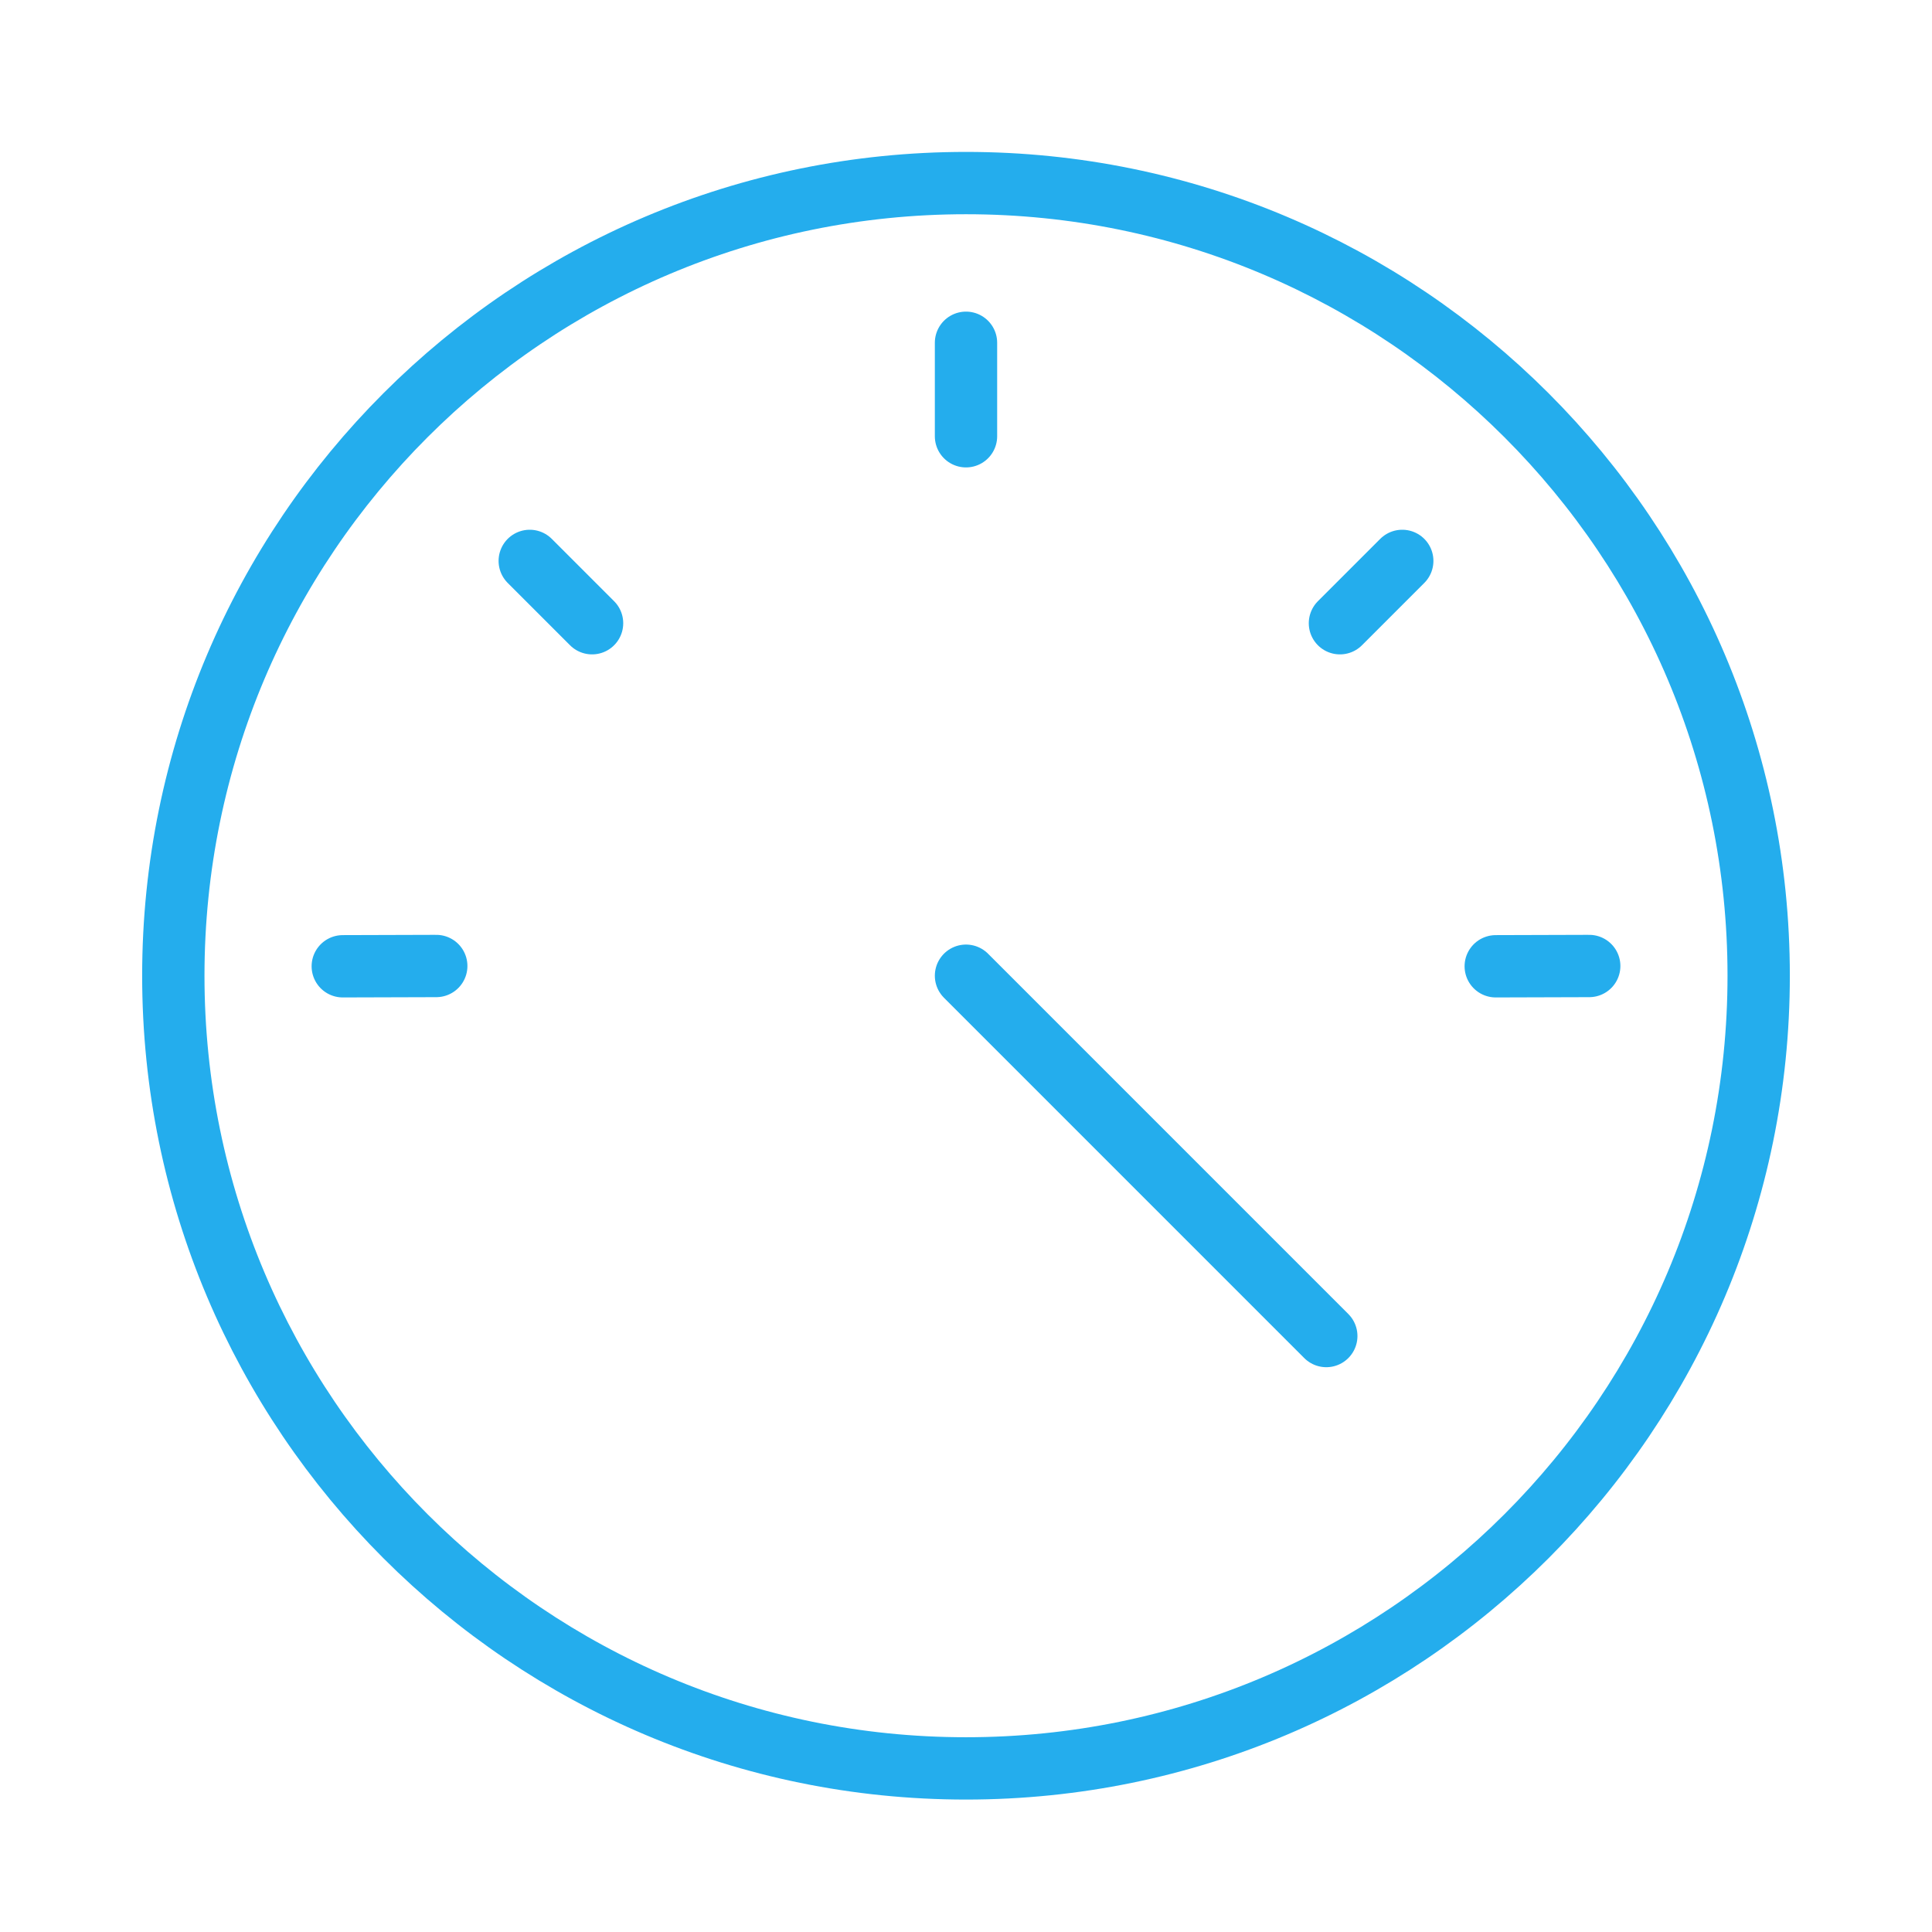 <svg width="62" height="62" viewBox="0 0 62 62" fill="none" xmlns="http://www.w3.org/2000/svg">
<g filter="url(#filter0_d_1216_2)">
<path d="M31 27.312L42.562 38.875M31 7V10M56.438 27.312C56.438 41.361 45.049 52.75 31 52.75C16.951 52.75 5.562 41.361 5.562 27.312C5.562 13.264 16.951 1.875 31 1.875C45.049 1.875 56.438 13.264 56.438 27.312Z" stroke="#24ADED" stroke-width="2" stroke-linecap="round" stroke-linejoin="round"/>
<path d="M48 27.009L51 27" stroke="#24ADED" stroke-width="2" stroke-linecap="round" stroke-linejoin="round"/>
<path d="M11 27.009L14 27" stroke="#24ADED" stroke-width="2" stroke-linecap="round" stroke-linejoin="round"/>
<path d="M17 14L19 16" stroke="#24ADED" stroke-width="2" stroke-linecap="round" stroke-linejoin="round"/>
<path d="M45 14L43 16" stroke="#24ADED" stroke-width="2" stroke-linecap="round" stroke-linejoin="round"/>
</g>
<defs>
<filter id="filter0_d_1216_2" x="0.562" y="0.875" width="60.875" height="60.875" filterUnits="userSpaceOnUse" color-interpolation-filters="sRGB">
<feFlood flood-opacity="0" result="BackgroundImageFix"/>
<feColorMatrix in="SourceAlpha" type="matrix" values="0 0 0 0 0 0 0 0 0 0 0 0 0 0 0 0 0 0 127 0" result="hardAlpha"/>
<feOffset dy="4"/>
<feGaussianBlur stdDeviation="2"/>
<feComposite in2="hardAlpha" operator="out"/>
<feColorMatrix type="matrix" values="0 0 0 0 0 0 0 0 0 0 0 0 0 0 0 0 0 0 0.25 0"/>
<feBlend mode="normal" in2="BackgroundImageFix" result="effect1_dropShadow_1216_2"/>
<feBlend mode="normal" in="SourceGraphic" in2="effect1_dropShadow_1216_2" result="shape"/>
</filter>
</defs>
</svg>
